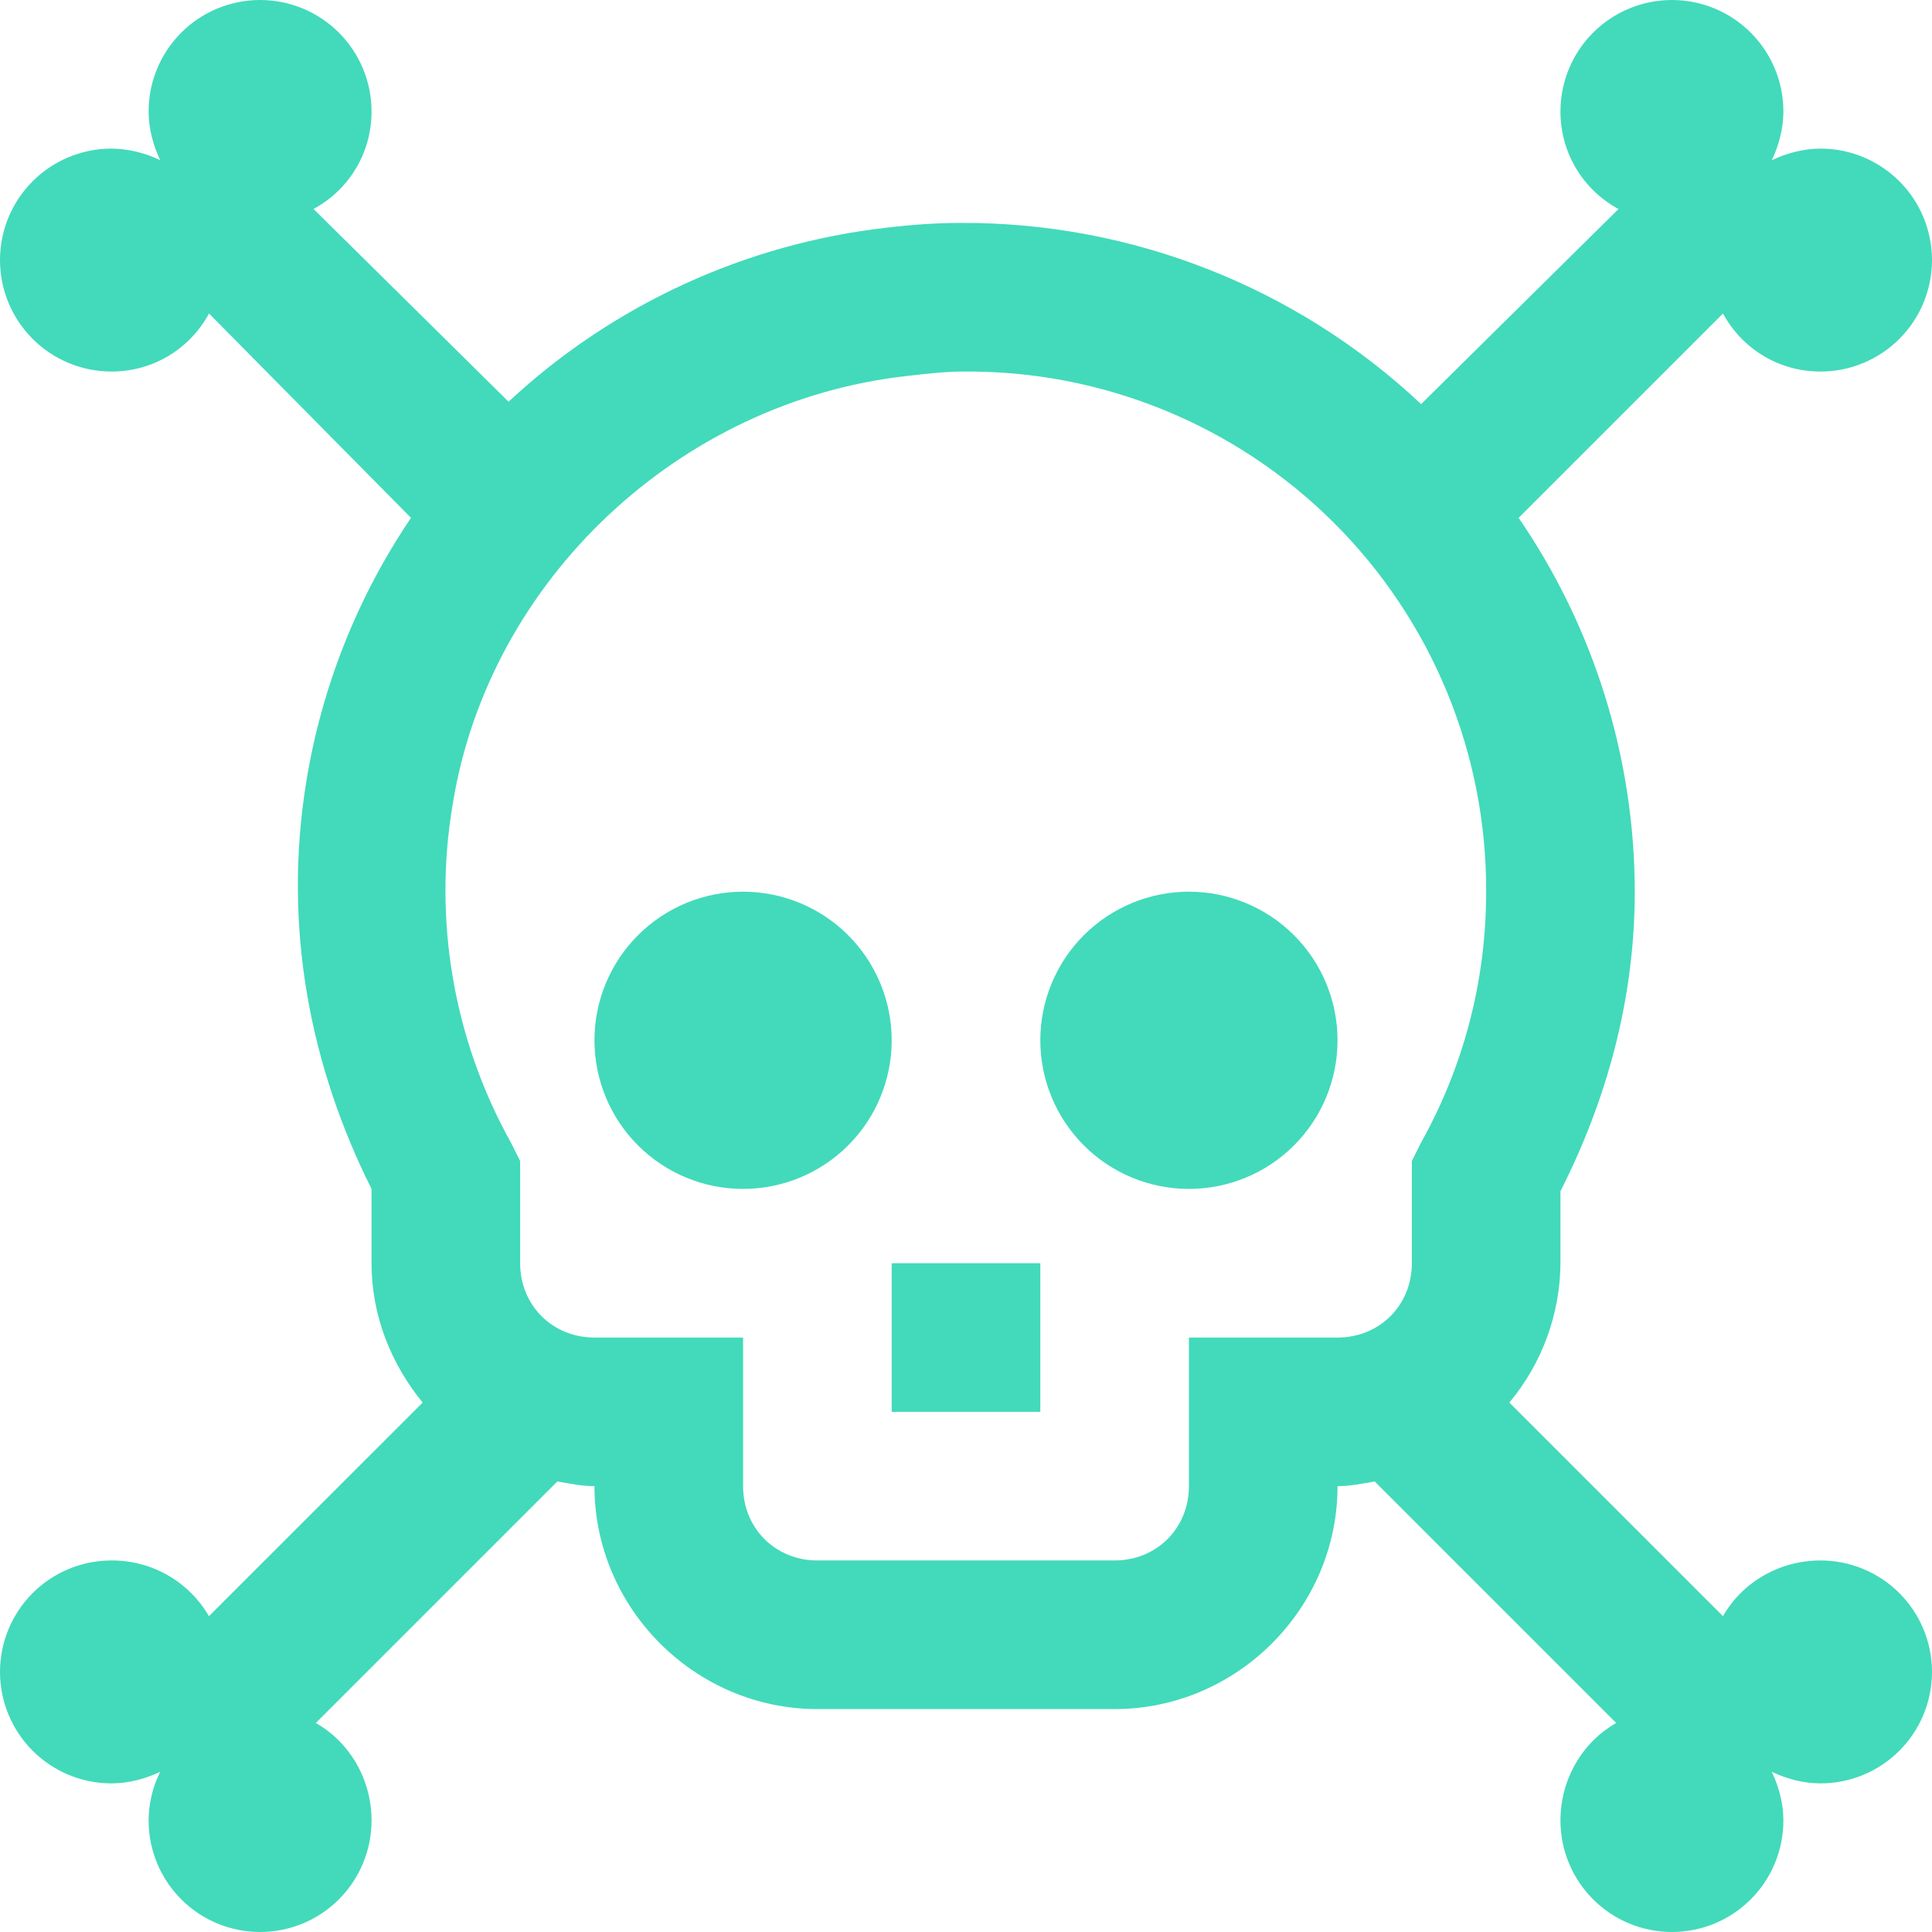 <svg width="152" height="152" viewBox="0 0 152 152" fill="none" xmlns="http://www.w3.org/2000/svg">
<path d="M20.462 0C18.136 0 15.905 0.924 14.261 2.568C12.616 4.213 11.692 6.443 11.692 8.769C11.692 10.137 12.061 11.459 12.604 12.604C11.41 12.019 10.1 11.707 8.769 11.692C6.443 11.692 4.213 12.616 2.568 14.261C0.924 15.905 0 18.136 0 20.462C0 22.787 0.924 25.018 2.568 26.662C4.213 28.307 6.443 29.231 8.769 29.231C12.101 29.231 14.96 27.401 16.445 24.665L32.335 40.742C28.138 46.949 25.334 53.991 24.115 61.385C22.198 73.03 24.46 84.015 29.231 93.538V99.385C29.231 103.535 30.786 107.335 33.253 110.346L16.439 127.154C15.661 125.812 14.542 124.699 13.194 123.929C11.848 123.159 10.321 122.759 8.769 122.769C6.443 122.769 4.213 123.693 2.568 125.338C0.924 126.982 0 129.213 0 131.538C0 133.864 0.924 136.095 2.568 137.739C4.213 139.384 6.443 140.308 8.769 140.308C10.137 140.308 11.459 139.939 12.604 139.396C12.009 140.587 11.697 141.899 11.692 143.231C11.692 145.557 12.616 147.787 14.261 149.432C15.905 151.076 18.136 152 20.462 152C22.787 152 25.018 151.076 26.662 149.432C28.307 147.787 29.231 145.557 29.231 143.231C29.231 139.963 27.494 137.063 24.846 135.555L43.846 116.555C44.805 116.718 45.764 116.923 46.769 116.923C46.769 126.54 54.691 134.462 64.308 134.462H87.692C97.309 134.462 105.231 126.54 105.231 116.923C106.236 116.923 107.195 116.718 108.154 116.555L127.154 135.555C124.506 137.063 122.769 139.963 122.769 143.231C122.769 145.557 123.693 147.787 125.338 149.432C126.982 151.076 129.213 152 131.538 152C133.864 152 136.095 151.076 137.739 149.432C139.384 147.787 140.308 145.557 140.308 143.231C140.308 141.863 139.939 140.542 139.396 139.396C140.536 139.939 141.863 140.308 143.231 140.308C145.557 140.308 147.787 139.384 149.432 137.739C151.076 136.095 152 133.864 152 131.538C152 129.213 151.076 126.982 149.432 125.338C147.787 123.693 145.557 122.769 143.231 122.769C139.963 122.769 137.063 124.506 135.555 127.154L118.747 110.346C121.319 107.27 122.741 103.394 122.769 99.385V93.72C126.376 86.599 128.615 78.672 128.615 70.154C128.606 59.653 125.421 49.4 119.478 40.742L135.555 24.665C137.04 27.401 139.898 29.231 143.231 29.231C145.557 29.231 147.787 28.307 149.432 26.662C151.076 25.018 152 22.787 152 20.462C152 18.136 151.076 15.905 149.432 14.261C147.787 12.616 145.557 11.692 143.231 11.692C141.863 11.692 140.542 12.061 139.396 12.604C139.939 11.464 140.308 10.137 140.308 8.769C140.308 6.443 139.384 4.213 137.739 2.568C136.095 0.924 133.864 0 131.538 0C129.213 0 126.982 0.924 125.338 2.568C123.693 4.213 122.769 6.443 122.769 8.769C122.769 12.101 124.599 14.96 127.335 16.445L111.808 31.791C102.013 22.593 89.069 17.492 75.632 17.538C73.691 17.538 71.773 17.673 69.785 17.907C58.651 19.169 48.215 23.97 40.011 31.604L24.665 16.439C27.401 14.966 29.231 12.101 29.231 8.769C29.231 6.443 28.307 4.213 26.662 2.568C25.018 0.924 22.787 0 20.462 0ZM75.819 29.231C81.214 29.186 86.564 30.212 91.56 32.251C96.555 34.289 101.096 37.299 104.92 41.106C108.743 44.912 111.773 49.44 113.834 54.426C115.894 59.413 116.944 64.759 116.923 70.154C116.923 77.345 115.076 84.015 111.808 89.885L111.077 91.346V99.385C111.077 102.694 108.54 105.231 105.231 105.231H93.538V116.923C93.538 120.232 91.001 122.769 87.692 122.769H64.308C60.999 122.769 58.462 120.232 58.462 116.923V105.231H46.769C43.46 105.231 40.923 102.694 40.923 99.385V91.346L40.192 89.885C35.675 81.773 34.064 72.361 35.627 63.209C38.503 45.583 53.481 31.604 71.253 29.593C72.802 29.418 74.287 29.231 75.813 29.231H75.819ZM58.462 70.154C55.361 70.154 52.387 71.386 50.194 73.578C48.001 75.771 46.769 78.745 46.769 81.846C46.769 84.947 48.001 87.921 50.194 90.114C52.387 92.307 55.361 93.538 58.462 93.538C61.562 93.538 64.537 92.307 66.729 90.114C68.922 87.921 70.154 84.947 70.154 81.846C70.154 78.745 68.922 75.771 66.729 73.578C64.537 71.386 61.562 70.154 58.462 70.154ZM93.538 70.154C90.438 70.154 87.463 71.386 85.271 73.578C83.078 75.771 81.846 78.745 81.846 81.846C81.846 84.947 83.078 87.921 85.271 90.114C87.463 92.307 90.438 93.538 93.538 93.538C96.639 93.538 99.613 92.307 101.806 90.114C103.999 87.921 105.231 84.947 105.231 81.846C105.231 78.745 103.999 75.771 101.806 73.578C99.613 71.386 96.639 70.154 93.538 70.154ZM70.154 99.385V111.077H81.846V99.385H70.154Z" fill="#42DABA"/>
</svg>
